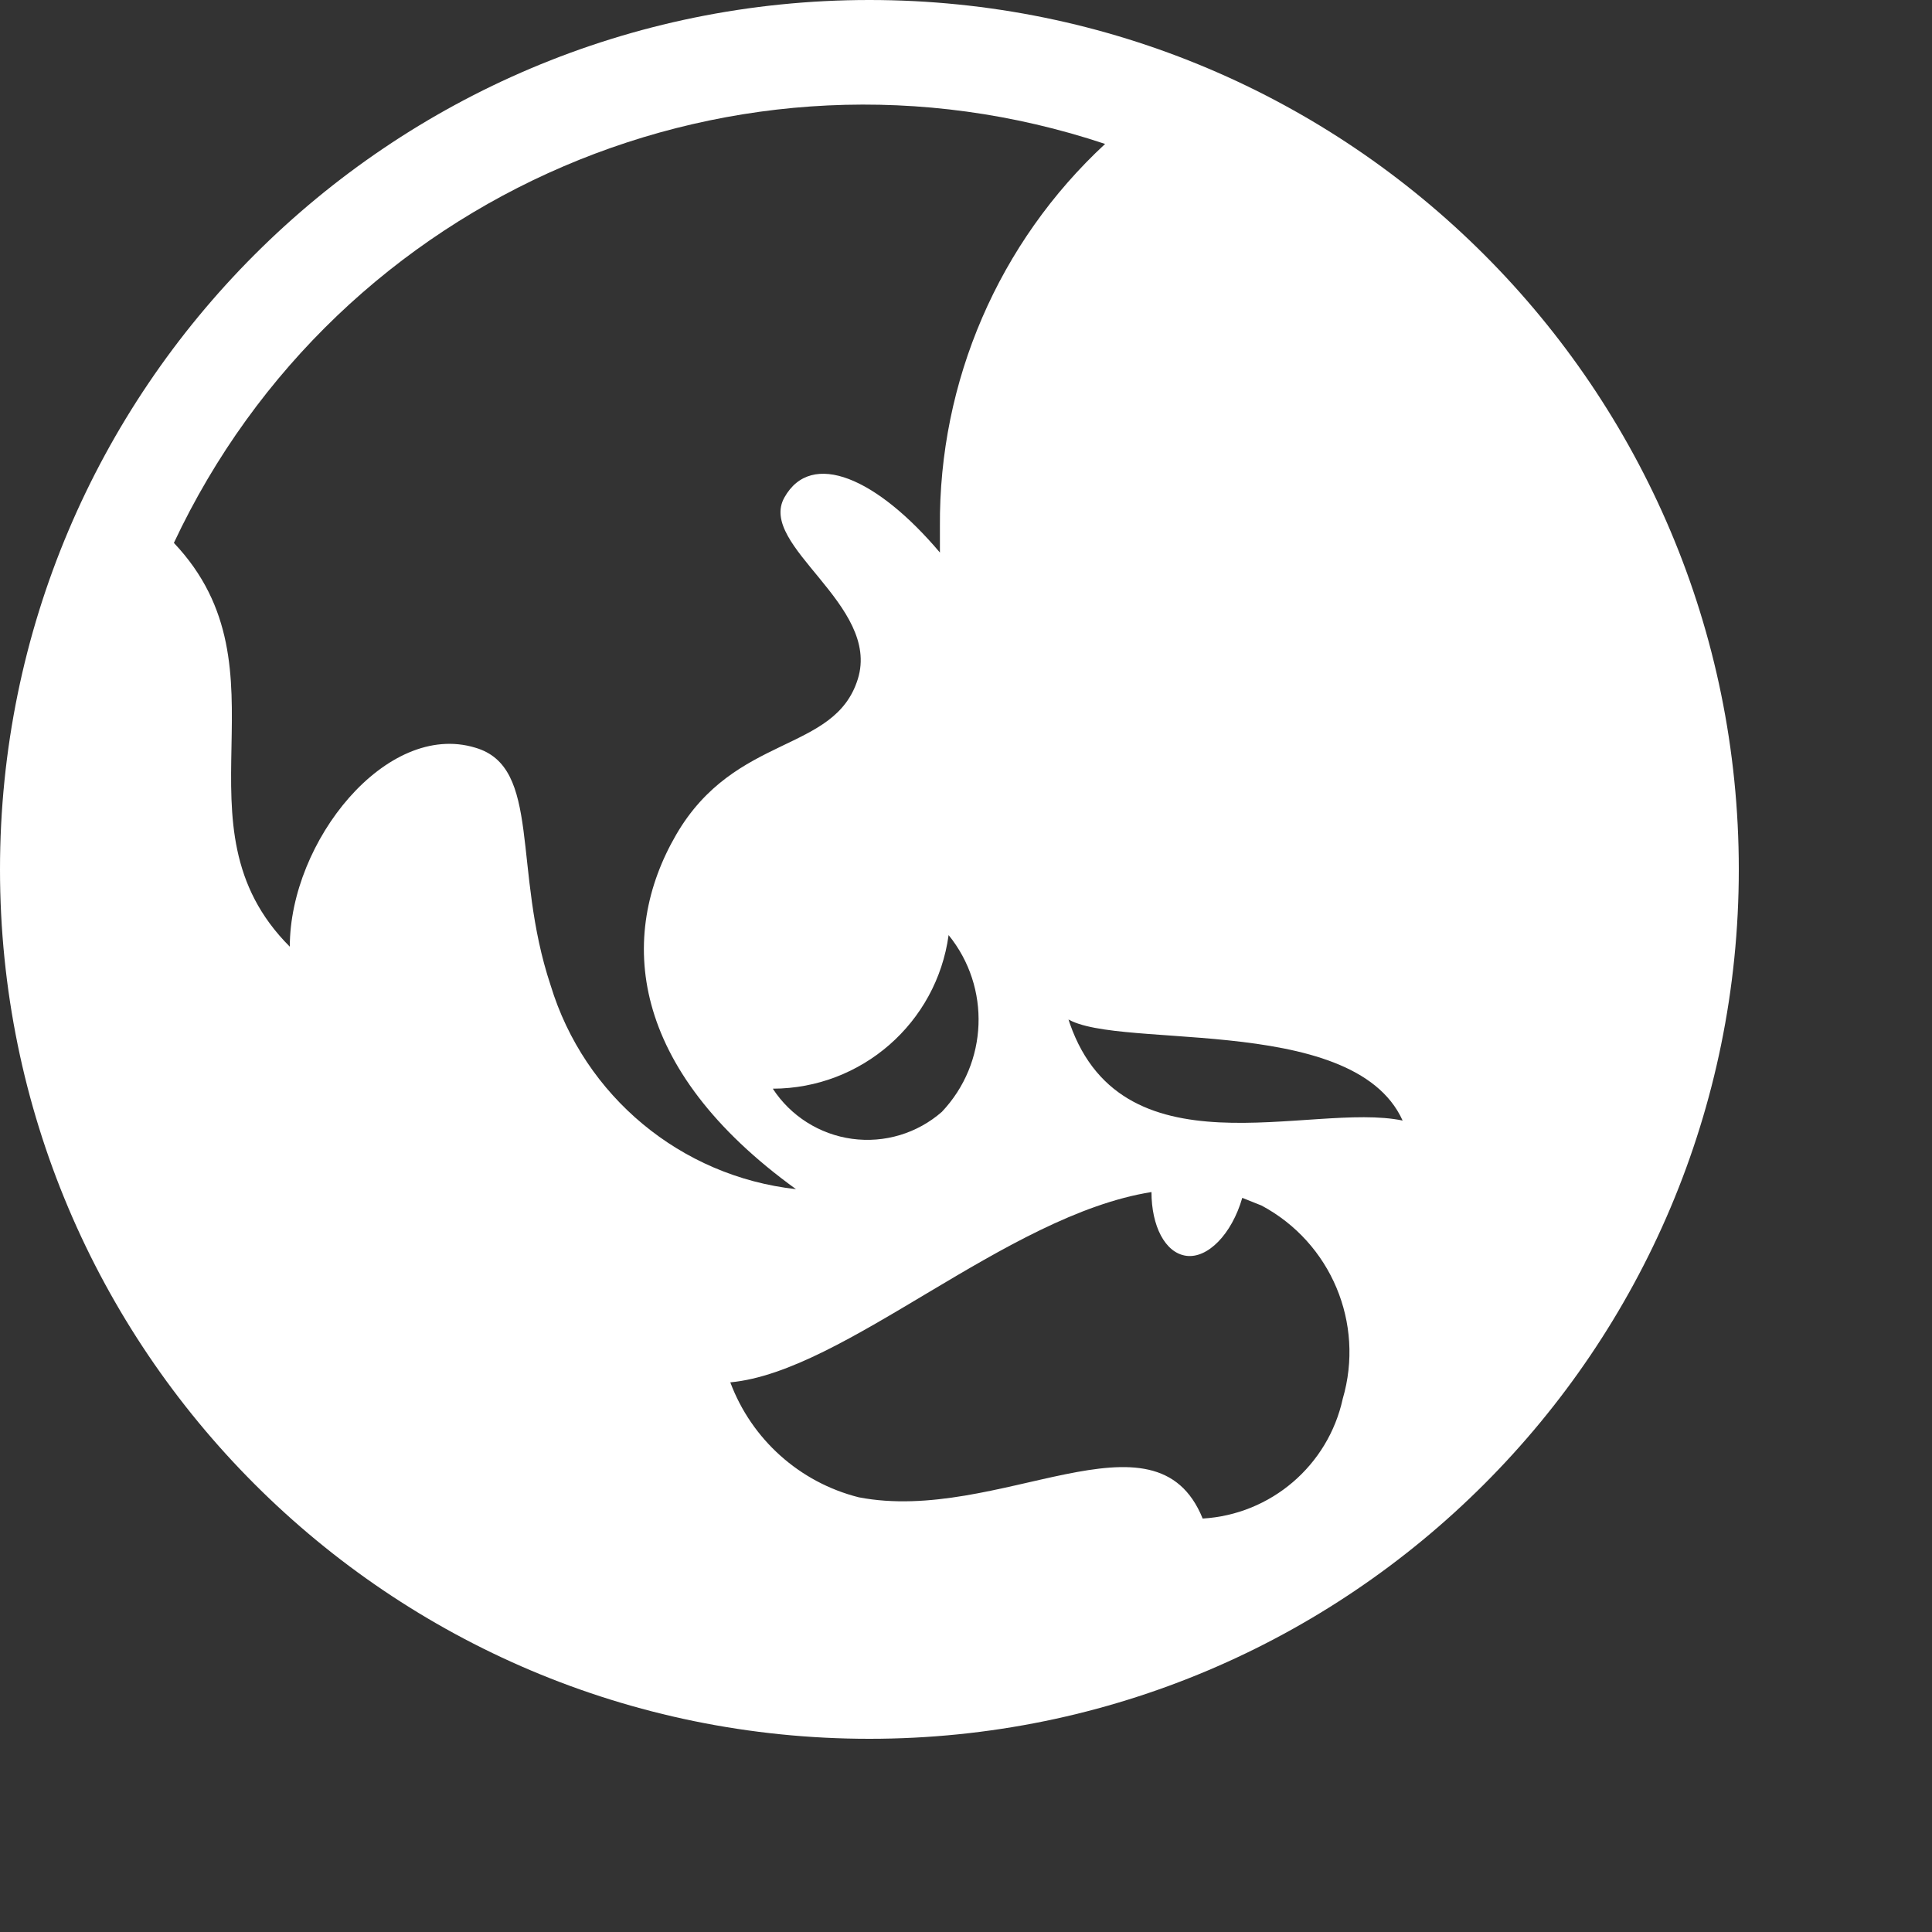 <svg width="20" height="20" viewBox="0 0 20 20" fill="none" xmlns="http://www.w3.org/2000/svg">
<rect x="0" y="0" width="20" height="20" fill="#333333" stroke="none"/>
<path d="M9 0C4.029 0 0 4.029 0 9C0 13.971 4.029 18 9 18C13.971 18 18 13.971 18 9C18 4.029 13.971 0 9 0ZM11.92 12.34C11.92 12.69 12.06 12.97 12.28 13C12.5 13.03 12.75 12.78 12.86 12.4L13.06 12.48C13.778 12.864 14.129 13.698 13.9 14.48C13.749 15.171 13.156 15.678 12.45 15.72C11.96 14.51 10.34 15.78 8.89 15.5C8.278 15.346 7.781 14.901 7.56 14.31C8.75 14.2 10.41 12.58 11.92 12.34ZM8 11.27C8.918 11.268 9.695 10.59 9.82 9.68C10.259 10.221 10.229 11.004 9.75 11.51C9.495 11.733 9.156 11.835 8.82 11.789C8.485 11.743 8.185 11.554 8 11.27ZM11 10.51C11.41 10.9 14 10.45 14.52 11.6C13.57 11.4 11.57 12.21 11.05 10.52L11 10.51ZM9.73 5.45C9.73 5.54 9.73 5.63 9.73 5.72C9.08 4.95 8.4 4.65 8.12 5.15C7.84 5.65 9.12 6.26 8.88 7.03C8.64 7.8 7.61 7.59 7 8.64C6.39 9.69 6.51 11.06 8.24 12.31C7.048 12.178 6.049 11.348 5.7 10.2C5.3 9 5.61 7.94 4.92 7.74C4 7.46 3 8.71 3 9.8C1.74 8.54 3.05 6.94 1.8 5.62C3.501 1.998 7.644 0.223 11.44 1.49C10.338 2.511 9.718 3.948 9.73 5.45Z" fill="white"/>
</svg>
